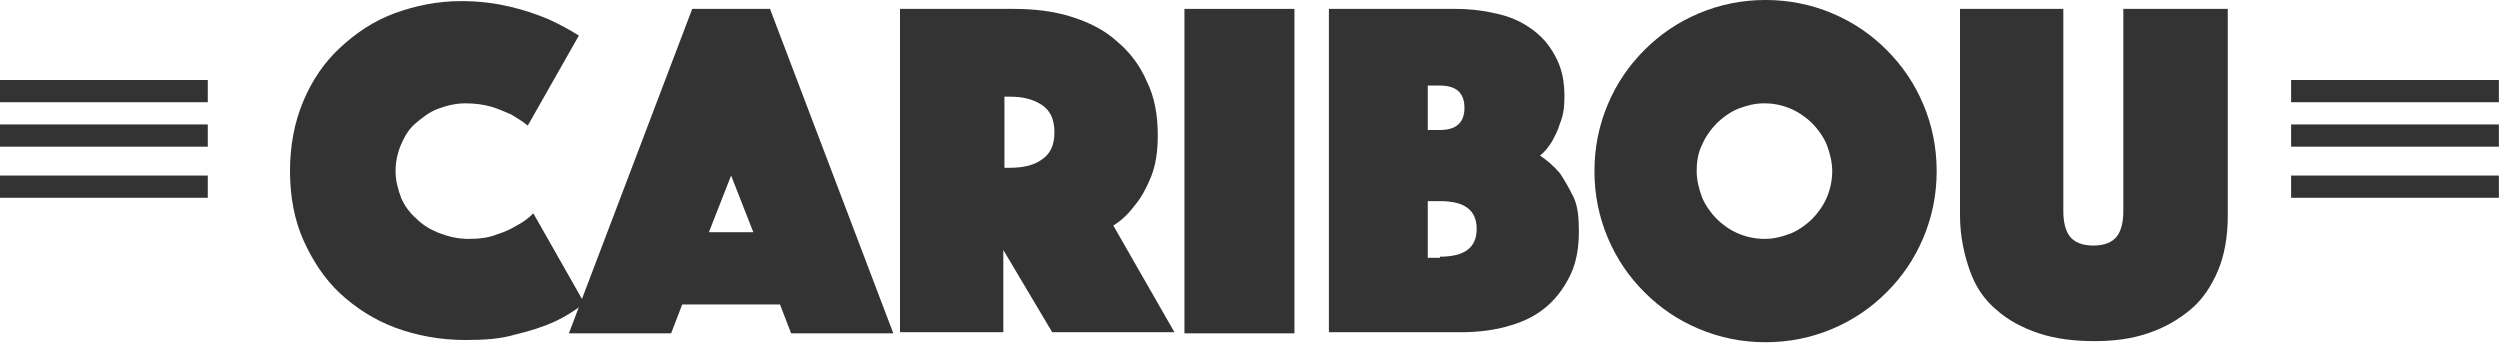 <svg viewBox="0 0 225 31" xmlns="http://www.w3.org/2000/svg" version="1.1" enable-background="new 0 0 700 490">
 <g>
  <title>Layer 1</title>
  <g id="svg_21">
   <path fill="#333333" d="m26.1,15.4c0,-2.3 0.4,-4.4 1.2,-6.3s1.9,-3.5 3.3,-4.8c1.4,-1.3 3,-2.4 4.9,-3.1c1.9,-0.7 3.9,-1.1 6,-1.1c1.7,0 3.1,0.2 4.4,0.5c1.3,0.3 2.4,0.7 3.4,1.1c1.1,0.5 2,1 2.8,1.5l-4.6,8.1c-0.5,-0.4 -1,-0.7 -1.5,-1c-0.5,-0.2 -1.1,-0.5 -1.8,-0.7c-0.7,-0.2 -1.5,-0.3 -2.3,-0.3c-0.9,0 -1.7,0.2 -2.5,0.5s-1.4,0.8 -2,1.3s-1,1.2 -1.3,1.9s-0.5,1.5 -0.5,2.4c0,0.8 0.2,1.6 0.5,2.4c0.3,0.7 0.8,1.4 1.4,1.9c0.6,0.6 1.3,1 2.1,1.3c0.8,0.3 1.6,0.5 2.6,0.5c0.9,0 1.8,-0.1 2.5,-0.4c0.7,-0.2 1.3,-0.5 1.8,-0.8c0.6,-0.3 1.1,-0.7 1.5,-1.1l4.6,8.1c-0.8,0.6 -1.7,1.2 -2.8,1.7c-0.9,0.4 -2.1,0.8 -3.4,1.1c-1.3,0.4 -2.8,0.5 -4.5,0.5c-2.3,0 -4.4,-0.4 -6.3,-1.1c-1.9,-0.7 -3.6,-1.8 -5,-3.1c-1.4,-1.3 -2.5,-3 -3.3,-4.8c-0.8,-1.8 -1.2,-3.9 -1.2,-6.2z" id="svg_97"/>
   <path fill="#333333" d="m62.3,0.8l7,0l11.1,29.2l-9.2,0l-1,-2.6l-8.8,0l-1,2.6l-9.2,0l11.1,-29.2zm5.5,20.1l-2,-5.1l-2,5.1l4,0z" id="svg_98"/>
   <path fill="#333333" d="m81.1,0.8l10.1,0c1.9,0 3.6,0.2 5.2,0.7c1.6,0.5 3,1.2 4.1,2.2c1.2,1 2.1,2.2 2.7,3.6c0.7,1.4 1,3 1,4.9c0,1.5 -0.2,2.7 -0.6,3.7c-0.4,1 -0.9,1.9 -1.4,2.5c-0.6,0.8 -1.2,1.4 -2,1.9l5.5,9.6l-11,0l-4.4,-7.4l0,7.4l-9.3,0l0,-29.1l0.1,0zm9.3,14.3l0.5,0c1.1,0 2.1,-0.2 2.8,-0.7c0.8,-0.5 1.2,-1.3 1.2,-2.5c0,-1.2 -0.4,-2 -1.2,-2.5c-0.8,-0.5 -1.7,-0.7 -2.8,-0.7l-0.5,0l0,6.4z" id="svg_99"/>
   <path fill="#333333" d="m106.6,0.8l9.9,0l0,29.2l-9.9,0l0,-29.2z" id="svg_100"/>
   <path fill="#333333" d="m119.6,0.8l11.4,0c1.5,0 2.8,0.2 4,0.5c1.2,0.3 2.2,0.8 3.1,1.5c0.9,0.7 1.5,1.5 2,2.5c0.5,1 0.7,2.1 0.7,3.4c0,0.9 -0.1,1.7 -0.4,2.4c-0.2,0.7 -0.5,1.2 -0.7,1.6c-0.3,0.5 -0.7,1 -1.1,1.3c0.6,0.4 1.2,0.9 1.8,1.6c0.4,0.6 0.8,1.3 1.2,2.1c0.4,0.8 0.5,1.9 0.5,3.1c0,1.4 -0.2,2.7 -0.7,3.8s-1.2,2.1 -2.1,2.9c-0.9,0.8 -2,1.4 -3.4,1.8c-1.3,0.4 -2.8,0.6 -4.4,0.6l-11.9,0l0,-29.1zm12.2,8.9c0,-1.3 -0.7,-2 -2.2,-2l-1.1,0l0,4l1.1,0c1.5,0 2.2,-0.7 2.2,-2zm-2.2,13.4c2.2,0 3.3,-0.8 3.3,-2.5c0,-1.7 -1.1,-2.5 -3.3,-2.5l-1.1,0l0,5.1l1.1,0l0,-0.1z" id="svg_101"/>
   <path fill="#333333" d="m143.5,15.4c0,-2.1 0.4,-4.1 1.2,-6c0.8,-1.9 1.9,-3.5 3.3,-4.9c1.4,-1.4 3,-2.5 4.9,-3.3c1.9,-0.8 3.9,-1.2 6,-1.2s4.1,0.4 6,1.2c1.9,0.8 3.5,1.9 4.9,3.3c1.4,1.4 2.5,3 3.3,4.9c0.8,1.9 1.2,3.9 1.2,6c0,2.1 -0.4,4.1 -1.2,6c-0.8,1.9 -1.9,3.5 -3.3,4.9c-1.4,1.4 -3,2.5 -4.9,3.3c-1.9,0.8 -3.9,1.2 -6,1.2s-4.1,-0.4 -6,-1.2c-1.9,-0.8 -3.5,-1.9 -4.9,-3.3c-1.4,-1.4 -2.5,-3 -3.3,-4.9s-1.2,-3.9 -1.2,-6zm9.2,0c0,0.8 0.2,1.6 0.5,2.4c0.3,0.7 0.8,1.4 1.3,1.9s1.2,1 1.9,1.3c0.7,0.3 1.5,0.5 2.4,0.5s1.6,-0.2 2.4,-0.5c0.7,-0.3 1.4,-0.8 1.9,-1.3s1,-1.2 1.3,-1.9c0.3,-0.7 0.5,-1.5 0.5,-2.4c0,-0.8 -0.2,-1.6 -0.5,-2.4c-0.3,-0.7 -0.8,-1.4 -1.3,-1.9s-1.2,-1 -1.9,-1.3c-0.7,-0.3 -1.5,-0.5 -2.4,-0.5s-1.6,0.2 -2.4,0.5c-0.7,0.3 -1.4,0.8 -1.9,1.3s-1,1.2 -1.3,1.9c-0.4,0.8 -0.5,1.6 -0.5,2.4z" id="svg_102"/>
   <path fill="#333333" d="m188.5,30.7c-1.8,0 -3.5,-0.2 -5,-0.7s-2.8,-1.2 -3.8,-2.1c-1.1,-0.9 -1.9,-2.1 -2.4,-3.5s-0.9,-3.1 -0.9,-5l0,-18.6l9.3,0l0,18.2c0,1 0.2,1.8 0.6,2.3c0.4,0.5 1.1,0.8 2.1,0.8c1,0 1.7,-0.3 2.1,-0.8c0.4,-0.5 0.6,-1.3 0.6,-2.3l0,-18.2l9.4,0l0,18.6c0,1.9 -0.3,3.6 -0.9,5s-1.4,2.6 -2.5,3.5c-1.1,0.9 -2.3,1.6 -3.8,2.1s-3,0.7 -4.8,0.7z" id="svg_103"/>
  </g>
  <path d="m206.2,7.2l18.7,0l0,2l-18.7,0l0,-2z" fill="#333333" id="svg_29"/>
  <path d="m206.2,11.2l18.7,0l0,2l-18.7,0l0,-2z" fill="#333333" id="svg_30"/>
  <path d="m206.2,15.8l18.7,0l0,2l-18.7,0l0,-2z" fill="#333333" id="svg_31"/>
  <path d="m0,7.2l18.7,0l0,2l-18.7,0l0,-2z" fill="#333333" id="svg_32"/>
  <path d="m0,11.2l18.7,0l0,2l-18.7,0l0,-2z" fill="#333333" id="svg_33"/>
  <path d="m0,15.8l18.7,0l0,2l-18.7,0l0,-2z" fill="#333333" id="svg_34"/>
 </g>

</svg>
